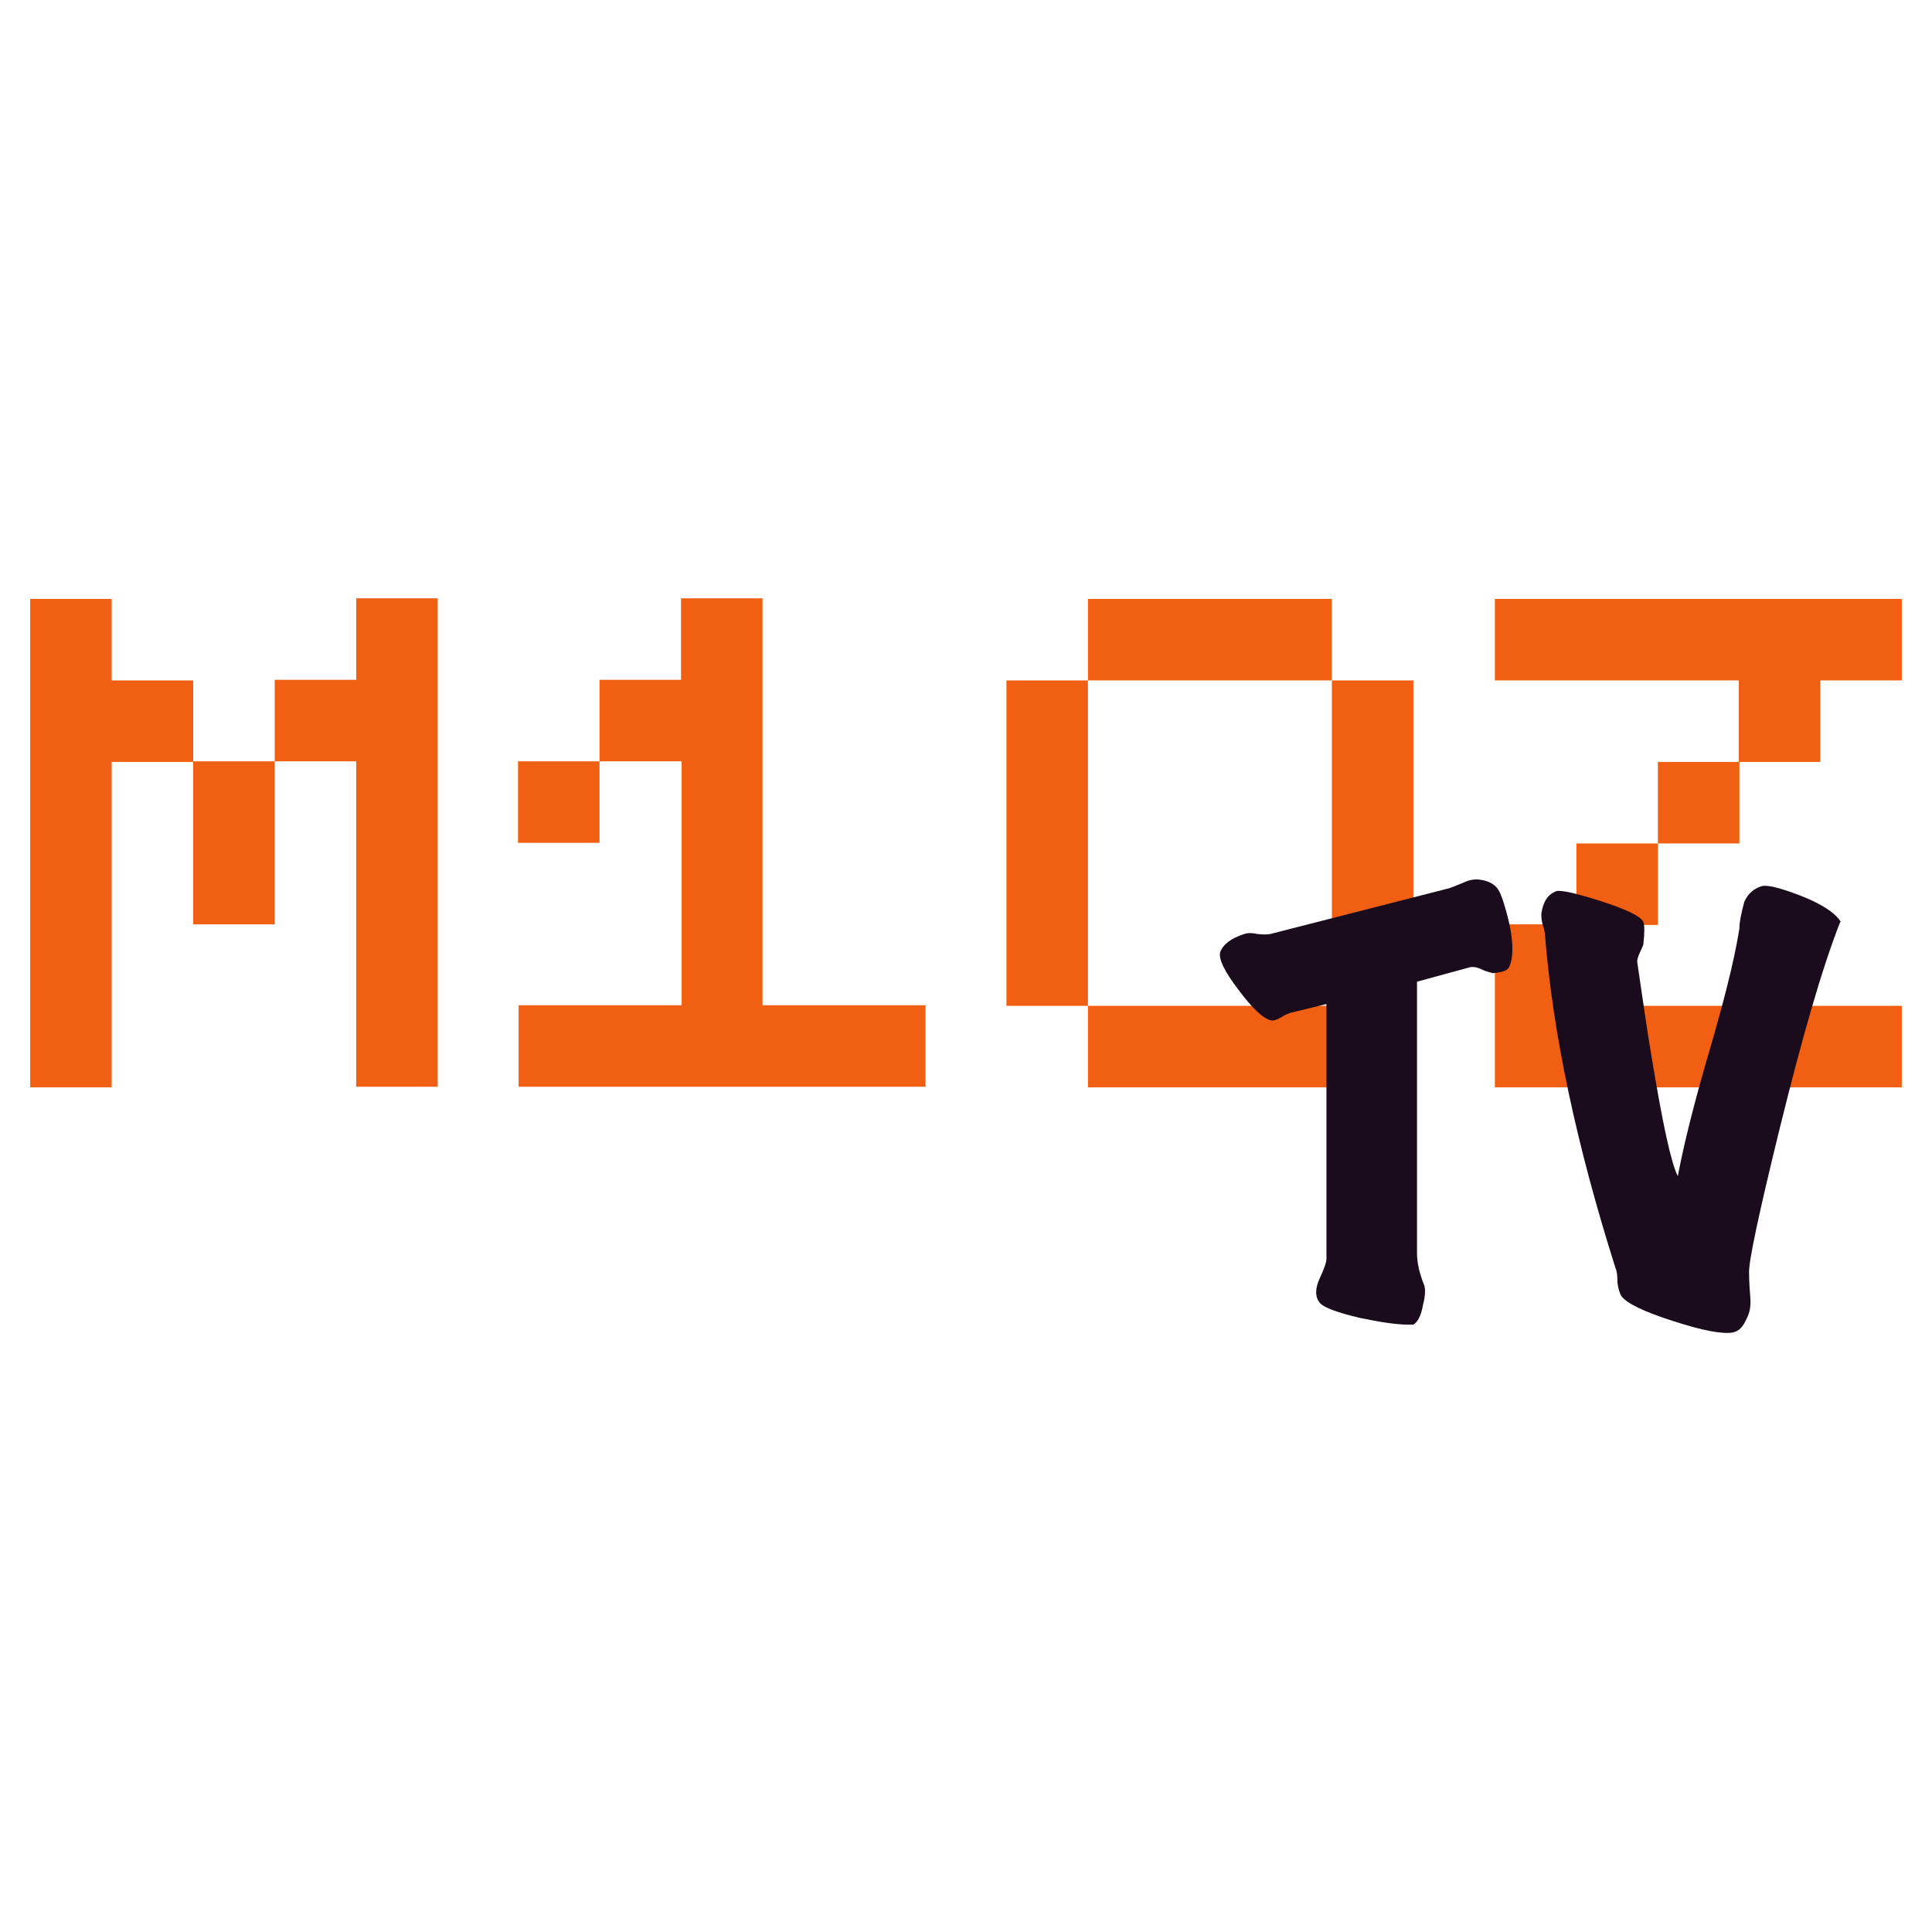 <?xml version="1.0" encoding="UTF-8"?>
<svg id="Ebene_1" data-name="Ebene 1" xmlns="http://www.w3.org/2000/svg" viewBox="0 0 32 32">
  <defs>
    <style>
      .cls-1 {
        fill: #f16012;
      }

      .cls-2 {
        fill: #1b0c1d;
      }
    </style>
  </defs>
  <path class="cls-1" d="m1.85,18.01H.5v-8.09h1.35v1.35h1.35v1.35h-1.35v5.39Zm2.7-2.7h-1.35v-2.7h1.35v2.7Zm0-2.7v-1.35h1.35v-1.35h1.35v8.09h-1.35v-5.39h-1.35Z"/>
  <path class="cls-1" d="m9.93,12.61v-1.35h1.35v-1.35h1.35v6.74h2.7v1.35h-6.74v-1.35h2.7v-4.04h-1.35Zm-1.35,0h1.35v1.35h-1.35v-1.35Z"/>
  <path class="cls-1" d="m18.02,16.66h-1.35v-5.39h1.35v5.39Zm0-5.39v-1.35h4.04v1.35h-4.04Zm0,6.74v-1.35h4.04v1.35h-4.04Zm5.39-1.35h-1.35v-5.39h1.35v5.39Z"/>
  <path class="cls-1" d="m31.5,9.92v1.35h-1.35v1.35h-1.35v-1.35h-4.04v-1.35h6.74Zm0,8.09h-6.74v-2.7h1.35v1.35h5.39v1.35Zm-5.39-4.04h1.35v1.35h-1.35v-1.35Zm1.35-1.35h1.35v1.35h-1.35v-1.35Z"/>
  <path class="cls-2" d="m24.74,16.12s-.11-.02-.19-.06c-.08-.04-.15-.05-.2-.04l-.88.24v4.49c0,.17.04.34.12.54.02.06.02.17-.02.32-.03.18-.09.29-.16.33-.01,0-.04,0-.09,0-.19,0-.45-.04-.79-.11-.38-.09-.6-.17-.67-.25-.08-.1-.08-.24,0-.41.07-.15.11-.26.11-.32v-4.22l-.61.15s-.08.03-.14.07c-.07.04-.12.06-.17.05-.13-.03-.31-.2-.54-.51-.23-.3-.33-.51-.3-.62.05-.13.18-.23.4-.3.06-.02.13-.02.22,0,.09.01.16.01.21,0l2.97-.76s.11-.04.25-.1c.09-.04.17-.05.25-.04.16.02.27.09.32.19.04.07.08.2.13.38.06.22.09.42.09.58,0,.13-.02.22-.05.29-.03.07-.13.1-.3.11Z"/>
  <path class="cls-2" d="m30.48,15.27c-.3.76-.63,1.91-1.01,3.45-.34,1.39-.51,2.18-.5,2.37,0,.02,0,.15.02.39.01.13,0,.25-.06.36-.06.14-.13.21-.23.23-.17.03-.5-.03-.99-.19-.5-.16-.78-.3-.86-.42-.03-.06-.05-.13-.06-.22,0-.11-.01-.19-.03-.23-.65-2.05-1.04-3.89-1.17-5.52,0-.03-.01-.09-.04-.18-.02-.07-.02-.13-.02-.18.03-.2.11-.32.25-.37.07-.02.31.03.72.16.43.14.67.25.72.35.02.06.02.18,0,.36,0,.03-.03.08-.06.15-.03.07-.05.12-.04.17.09.6.16,1.12.24,1.58.18,1.09.32,1.74.43,1.95.1-.53.27-1.21.51-2.03.24-.82.42-1.51.51-2.07,0-.11.03-.25.08-.44.06-.14.16-.22.28-.26.09-.03.3.02.64.15.36.14.59.29.68.44Z"/>
</svg>